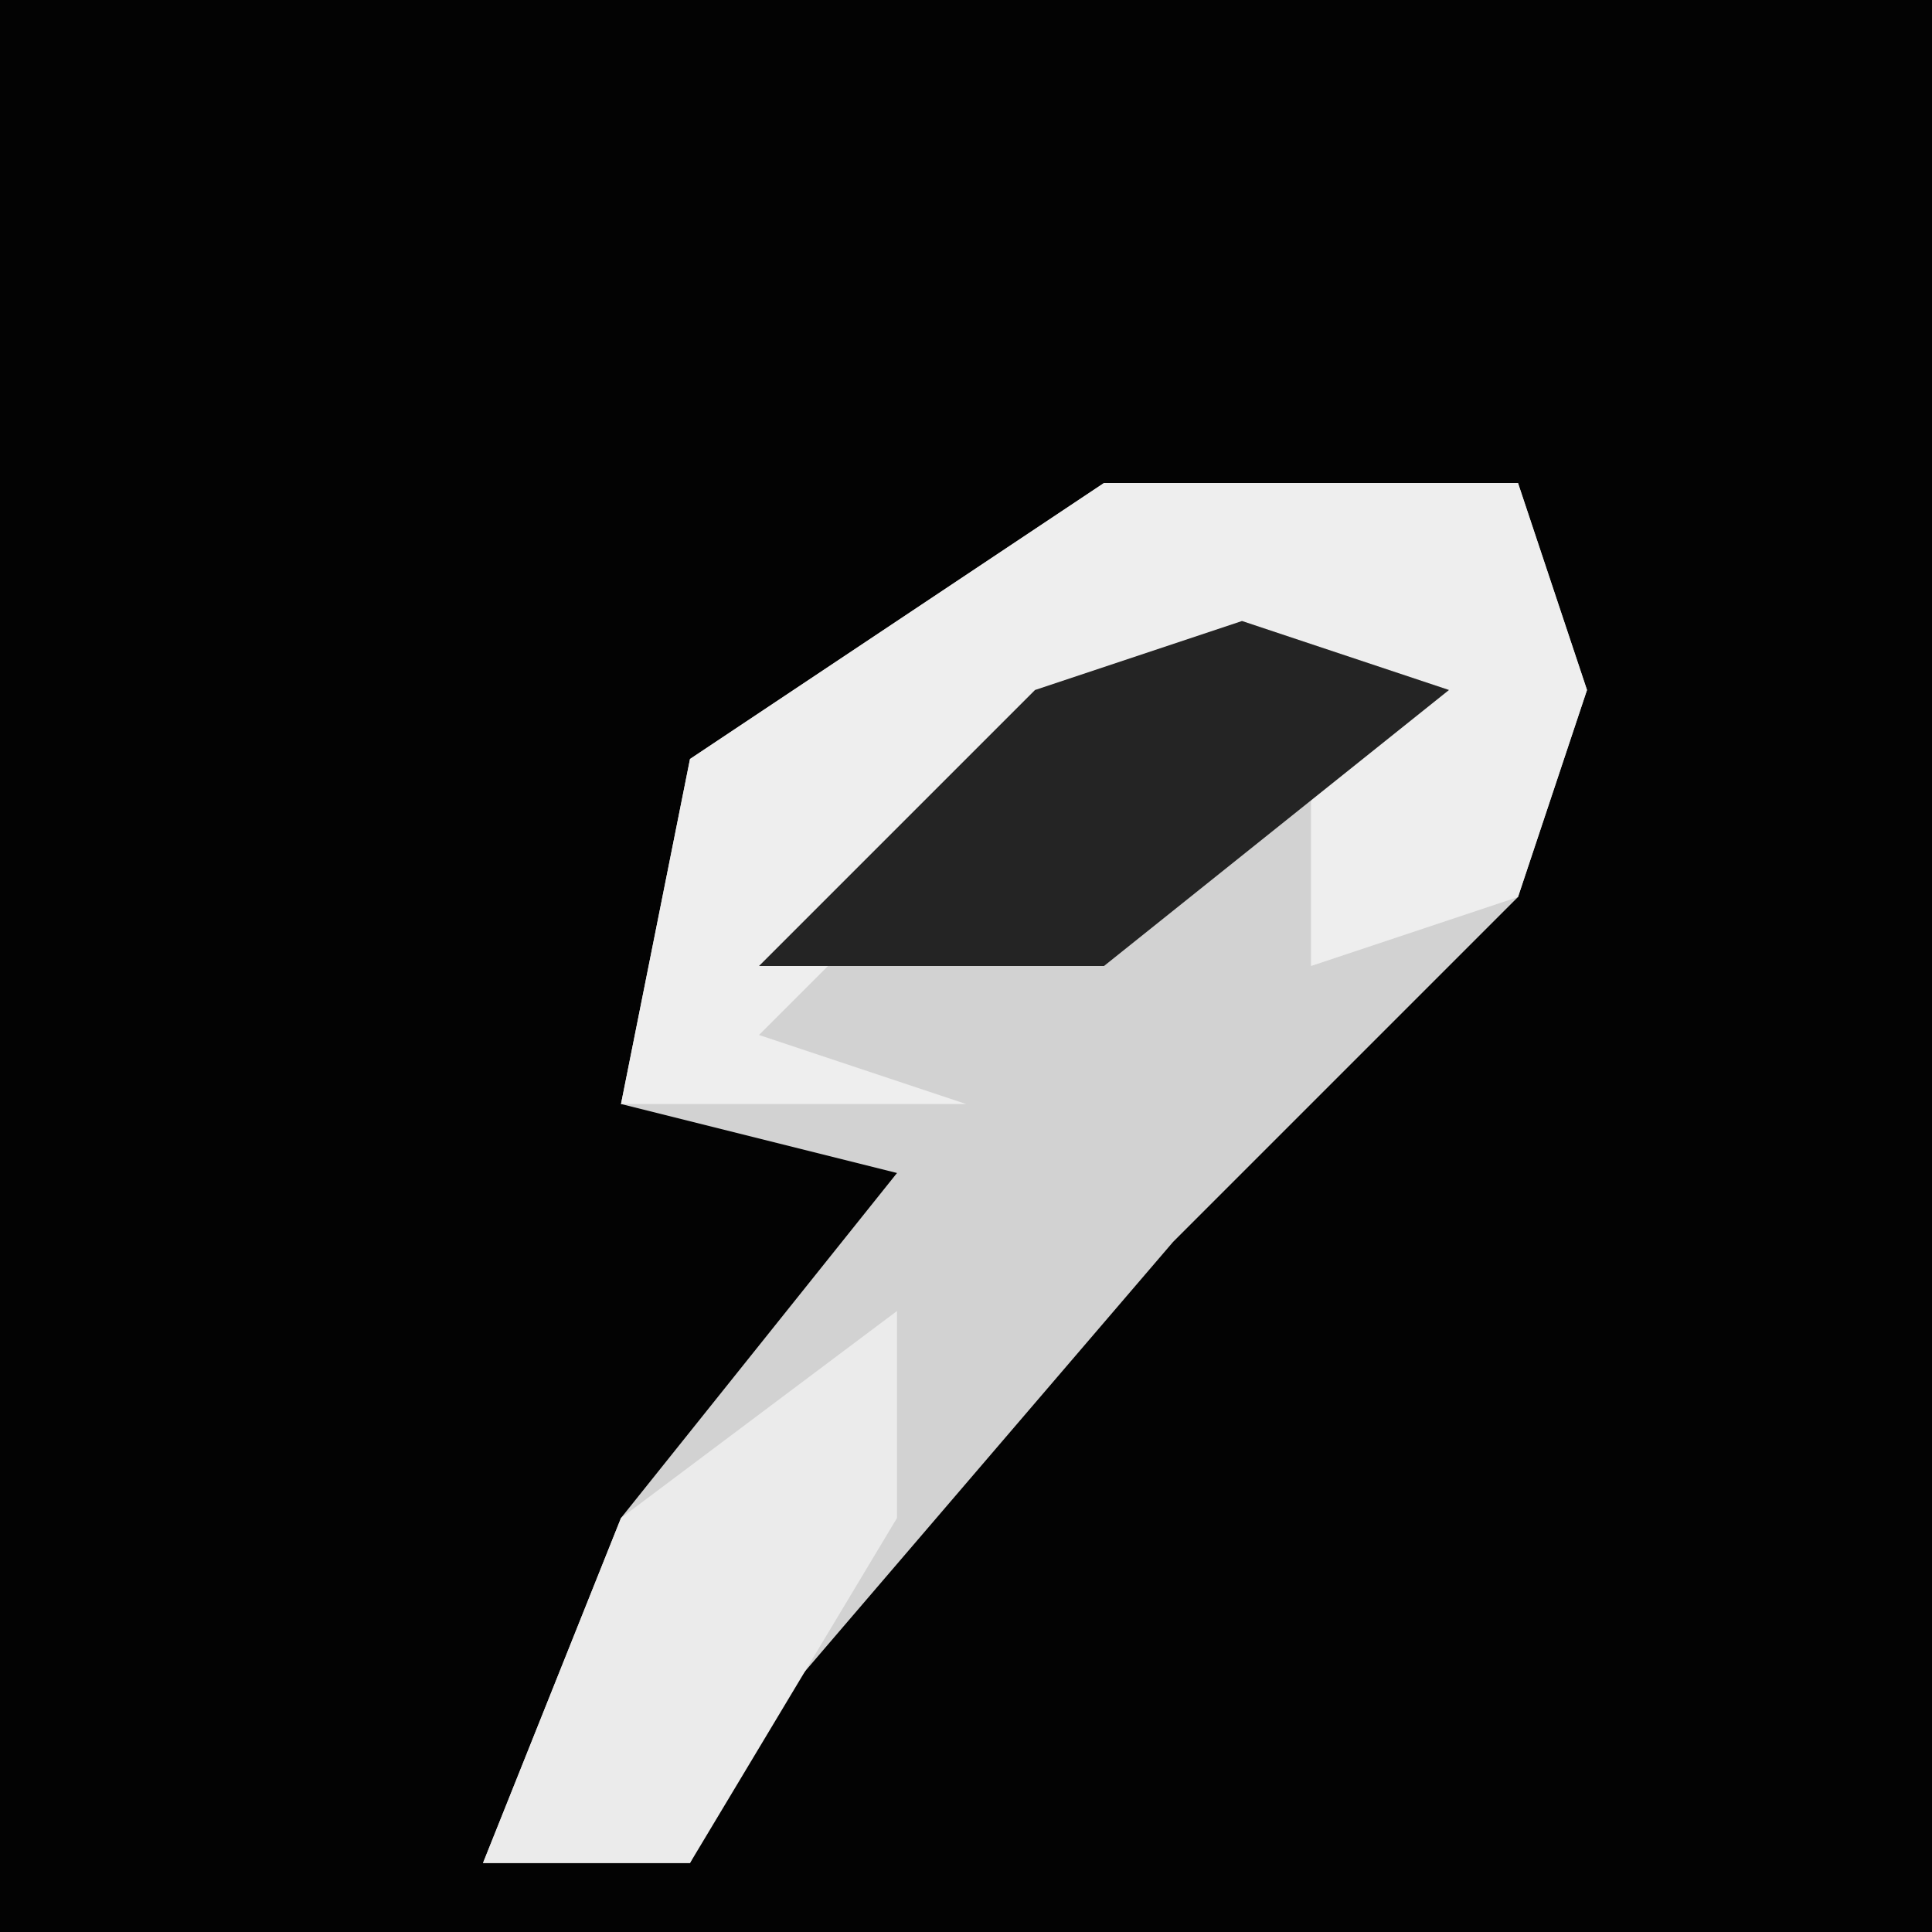 <?xml version="1.0" encoding="UTF-8"?>
<svg version="1.1" xmlns="http://www.w3.org/2000/svg" width="28" height="28">
<path d="M0,0 L28,0 L28,28 L0,28 Z " fill="#030303" transform="translate(0,0)"/>
<path d="M0,0 L6,0 L7,3 L6,6 L1,11 L-5,18 L-6,20 L-9,20 L-7,15 L-3,10 L-7,9 L-6,4 Z " fill="#D2D2D2" transform="translate(16,7)"/>
<path d="M0,0 L6,0 L7,3 L6,6 L3,7 L3,4 L-1,4 L-5,8 L-2,9 L-7,9 L-6,4 Z " fill="#EEEEEE" transform="translate(16,7)"/>
<path d="M0,0 L3,1 L-2,5 L-7,5 L-3,1 Z " fill="#242424" transform="translate(18,9)"/>
<path d="M0,0 L0,3 L-3,8 L-6,8 L-4,3 Z " fill="#EBEBEB" transform="translate(13,19)"/>
</svg>
